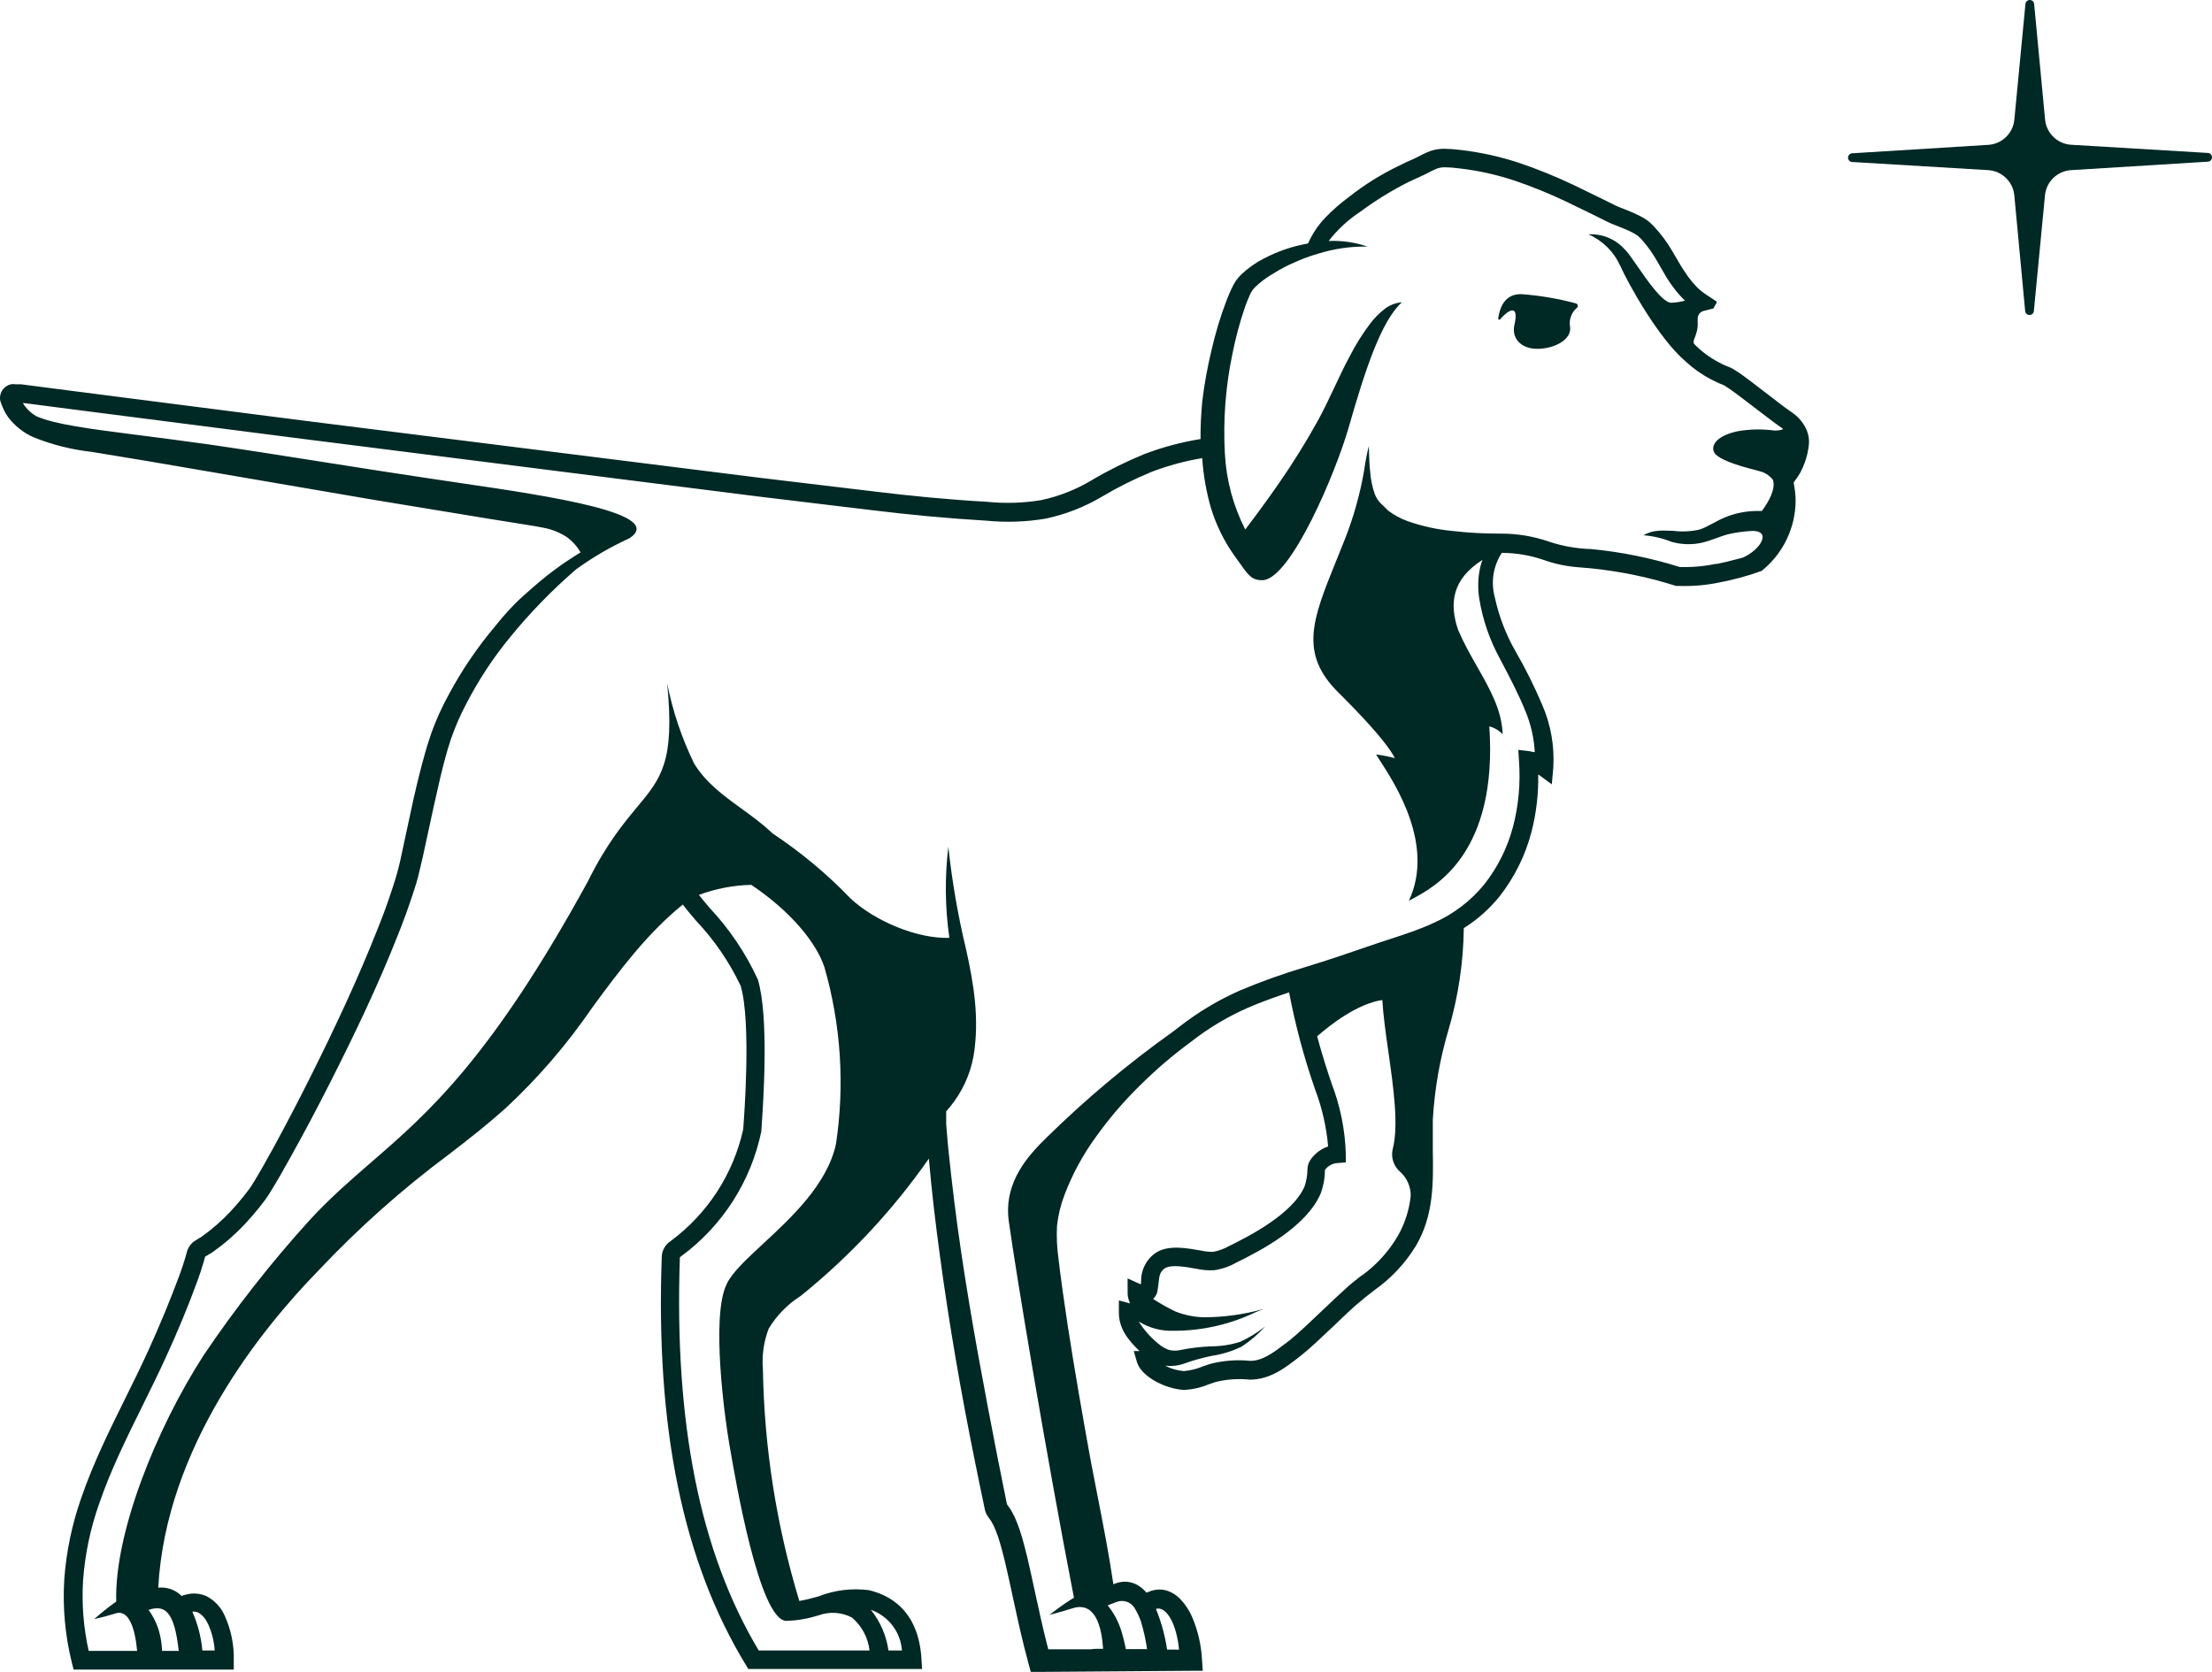 <svg width="168" height="127" viewBox="0 0 168 127" fill="none" xmlns="http://www.w3.org/2000/svg">
  <path
    d="M152.984 9.129L153.833 0.284C153.844 0.205 153.884 0.133 153.944 0.081C154.005 0.029 154.082 0 154.162 0C154.241 0 154.319 0.029 154.379 0.081C154.439 0.133 154.479 0.205 154.49 0.284L155.325 9.107C155.378 9.601 155.603 10.059 155.959 10.404C156.316 10.749 156.782 10.958 157.277 10.995L167.668 11.617C167.756 11.617 167.84 11.652 167.903 11.714C167.965 11.777 168 11.861 168 11.95C168 12.038 167.965 12.122 167.903 12.184C167.84 12.247 167.756 12.282 167.668 12.282L157.27 12.925C156.776 12.962 156.311 13.17 155.954 13.513C155.598 13.857 155.373 14.314 155.318 14.806L154.469 23.643C154.458 23.722 154.418 23.794 154.358 23.846C154.297 23.899 154.22 23.927 154.14 23.927C154.061 23.927 153.983 23.899 153.923 23.846C153.863 23.794 153.823 23.722 153.811 23.643L152.984 14.82C152.932 14.324 152.707 13.863 152.349 13.516C151.991 13.17 151.522 12.961 151.025 12.925L140.641 12.303C140.563 12.291 140.49 12.252 140.438 12.191C140.386 12.131 140.357 12.054 140.357 11.974C140.357 11.895 140.386 11.817 140.438 11.757C140.49 11.697 140.563 11.657 140.641 11.646L151.032 11.002C151.524 10.966 151.989 10.759 152.345 10.417C152.702 10.075 152.928 9.619 152.984 9.129Z"
    fill="#002825" />
  <path fill-rule="evenodd" clip-rule="evenodd"
    d="M136.157 31.371C136.636 31.707 137.009 32.173 137.232 32.714C137.359 33.033 137.413 33.376 137.388 33.718C137.363 33.972 137.323 34.225 137.267 34.475C137.153 34.967 136.974 35.442 136.737 35.889C136.611 36.117 136.467 36.334 136.305 36.539C136.276 36.574 136.25 36.612 136.228 36.652L136.327 37.281C136.358 37.532 136.374 37.785 136.376 38.038C136.37 39.04 136.144 40.029 135.715 40.935C135.287 41.842 134.665 42.643 133.894 43.284L133.802 43.362L133.688 43.404C132.699 43.756 131.685 44.033 130.654 44.231C129.602 44.456 128.525 44.549 127.45 44.507H127.379H127.294C125.169 43.832 122.978 43.382 120.759 43.164C120.618 43.151 120.476 43.14 120.332 43.129C119.906 43.095 119.465 43.061 119.005 42.987C118.405 42.893 117.815 42.741 117.244 42.534C116.251 42.193 115.21 42.012 114.16 41.997H114.061C113.738 42.489 113.523 43.045 113.432 43.626C113.34 44.208 113.374 44.802 113.53 45.37C113.835 46.785 114.352 48.146 115.065 49.407C115.839 50.741 116.529 52.122 117.131 53.542C117.782 55.04 118.071 56.67 117.972 58.3L117.859 59.58L116.826 58.824C116.855 60.294 116.683 61.762 116.317 63.186C115.853 64.974 115.024 66.646 113.884 68.1C113.118 69.043 112.203 69.856 111.175 70.503C111.144 73.091 110.761 75.662 110.036 78.146C109.363 80.398 108.954 82.721 108.82 85.068V87.337C108.862 89.79 108.905 92.322 107.539 94.633C106.731 95.958 105.66 97.104 104.392 97.999C103.939 98.338 103.487 98.706 102.977 99.144C102.602 99.469 102.051 99.993 101.464 100.558C101.403 100.616 101.342 100.673 101.282 100.731C100.365 101.601 99.45 102.47 98.833 102.948L98.656 103.089C97.616 103.902 96.456 104.8 94.921 104.8C94.045 104.708 93.159 104.77 92.304 104.984L91.83 105.147C91.253 105.391 90.638 105.537 90.013 105.578H89.885C88.471 105.493 86.66 104.553 86.349 103.457L86.108 102.63H86.547C85.641 101.76 84.977 100.89 84.977 99.703V98.784L85.832 99.01C85.714 98.767 85.648 98.502 85.641 98.232V97.108L86.632 97.56C86.667 97.461 86.667 97.362 86.667 97.263V97.263C86.668 96.897 86.749 96.535 86.903 96.201C87.056 95.868 87.28 95.572 87.558 95.333C88.357 94.648 89.503 94.683 90.989 94.959L91.208 94.994C91.523 95.067 91.846 95.098 92.17 95.086C92.585 95.007 92.985 94.859 93.351 94.648L93.471 94.591C94.751 93.955 98.168 92.244 99.08 90.123C99.222 89.706 99.296 89.269 99.299 88.829C99.303 88.542 99.4 88.264 99.575 88.037C99.899 87.595 100.351 87.262 100.87 87.083C100.742 85.614 100.414 84.17 99.894 82.791C99.049 80.374 98.385 77.897 97.906 75.382C96.831 75.742 95.77 76.117 94.751 76.562C93.208 77.243 91.756 78.114 90.43 79.157C89.053 80.167 87.754 81.28 86.547 82.487C85.335 83.675 84.23 84.967 83.244 86.347C82.254 87.702 81.449 89.184 80.853 90.752C80.563 91.507 80.371 92.296 80.28 93.099C80.236 93.923 80.272 94.749 80.386 95.567C80.584 97.27 80.839 98.989 81.093 100.699C81.624 104.121 82.218 107.543 82.84 110.958C83.008 111.851 83.183 112.743 83.358 113.635C83.794 115.864 84.231 118.093 84.559 120.34L84.757 120.269C85.04 120.164 85.343 120.127 85.643 120.16C85.942 120.193 86.23 120.296 86.483 120.46C86.707 120.603 86.907 120.78 87.077 120.983L87.509 120.814H87.551C87.94 120.706 88.353 120.723 88.732 120.863C89.066 120.989 89.368 121.187 89.616 121.443C90.032 121.874 90.361 122.38 90.585 122.935C91.001 123.942 91.24 125.014 91.293 126.102L91.349 126.915H90.522L78.936 127H78.285L78.116 126.371C77.654 124.692 77.291 123.01 76.933 121.355C76.732 120.424 76.533 119.502 76.319 118.594C76.163 117.965 76.001 117.342 75.81 116.756C75.711 116.466 75.598 116.19 75.484 115.928L75.293 115.568L75.032 115.2C74.927 115.048 74.85 114.878 74.805 114.698L74.749 114.429L74.65 113.942L74.445 112.973L74.049 111.029C72.995 105.839 72.09 100.615 71.382 95.362C71.05 92.922 70.76 90.469 70.547 88.009C67.846 91.881 64.615 95.355 60.949 98.331L60.766 98.472C59.794 99.097 58.978 99.937 58.382 100.926C58.004 101.909 57.854 102.966 57.943 104.015C58.042 109.981 58.973 115.904 60.709 121.613C61.183 121.528 61.43 121.464 61.827 121.358L62.18 121.259C63.393 120.784 64.707 120.623 65.999 120.793C67.4 121.125 69.777 122.185 69.989 126.074L70.031 126.781H56.833L56.628 126.441C51.875 118.622 49.781 108.477 50.262 95.418C50.277 95.19 50.345 94.968 50.461 94.771C50.576 94.573 50.736 94.405 50.927 94.28C53.73 92.21 55.689 89.197 56.444 85.796C56.444 85.793 56.446 85.766 56.45 85.716C56.514 84.876 57.068 77.637 56.253 74.887C55.391 73.07 54.247 71.4 52.865 69.938L52.804 69.866C52.427 69.424 52.109 69.05 51.861 68.708C49.123 70.928 47.008 73.777 44.978 76.541C43.061 79.344 40.836 81.925 38.344 84.233C36.929 85.492 35.564 86.559 34.1 87.684C30.548 90.327 27.234 93.277 24.198 96.5C19.841 100.961 12.598 109.919 12.018 120.602C12.562 120.546 13.106 120.695 13.546 121.019L13.794 121.231C14.022 121.146 14.259 121.087 14.501 121.054C14.886 121.019 15.274 121.077 15.633 121.224C16.259 121.533 16.759 122.051 17.047 122.687C17.543 123.761 17.785 124.934 17.755 126.116V126.823H5.589L5.454 126.286C4.943 124.221 4.749 122.089 4.882 119.965C5.035 117.852 5.471 115.77 6.176 113.772C7.087 111.13 8.309 108.659 9.519 106.214C10.131 104.977 10.74 103.745 11.304 102.502C12.153 100.629 12.931 98.748 13.638 96.846C13.808 96.38 13.97 95.899 14.105 95.432L14.204 95.065C14.274 94.816 14.411 94.591 14.6 94.414C14.684 94.334 14.78 94.264 14.883 94.209L15.031 94.117L15.328 93.933C16.123 93.364 16.86 92.717 17.528 92.003C17.86 91.643 18.186 91.268 18.497 90.879L18.95 90.292C19.084 90.094 19.197 89.925 19.332 89.698C19.781 88.96 20.214 88.179 20.646 87.401C20.71 87.286 20.774 87.17 20.838 87.054C21.807 85.266 22.755 83.449 23.668 81.618C25.492 77.962 27.232 74.251 28.718 70.468C29.093 69.549 29.439 68.587 29.75 67.64C30.079 66.693 30.341 65.725 30.535 64.741C30.666 64.146 30.793 63.548 30.92 62.948C31.218 61.541 31.517 60.126 31.879 58.718C32.134 57.707 32.41 56.703 32.756 55.692C33.12 54.689 33.56 53.715 34.072 52.779C35.065 50.923 36.25 49.176 37.608 47.568C38.252 46.762 38.945 45.977 39.73 45.278C40.516 44.578 41.3 43.885 42.142 43.27C42.772 42.796 43.429 42.372 44.094 41.962C43.833 41.507 43.479 41.112 43.055 40.802C42.525 40.453 41.931 40.213 41.308 40.095C40.836 39.996 40.365 39.922 39.893 39.849C39.657 39.812 39.422 39.775 39.186 39.735L37.064 39.395L28.47 37.981L11.254 35.033L6.968 34.326C5.464 34.159 3.989 33.79 2.583 33.23C1.8 32.893 1.12 32.357 0.609 31.675C0.478 31.496 0.367 31.304 0.277 31.102C0.244 31.036 0.217 30.97 0.191 30.904C0.177 30.871 0.164 30.838 0.15 30.805L0.093 30.664C0.064 30.593 0.04 30.519 0.022 30.445C-0.035 30.172 0.018 29.888 0.169 29.654C0.32 29.42 0.557 29.254 0.829 29.193C0.952 29.169 1.08 29.169 1.204 29.193H1.338H1.607L5.921 29.752L23.172 31.965L57.689 36.291L66.318 37.324C69.197 37.677 72.054 37.953 74.94 38.116C76.323 38.259 77.72 38.216 79.092 37.988C80.442 37.698 81.735 37.187 82.918 36.475C84.192 35.724 85.518 35.065 86.886 34.503C88.274 33.973 89.713 33.587 91.18 33.35C91.172 32.424 91.222 31.47 91.307 30.522C91.464 29.202 91.701 27.891 92.014 26.599C92.309 25.303 92.694 24.029 93.167 22.788C93.294 22.47 93.422 22.159 93.577 21.84C93.663 21.662 93.759 21.49 93.867 21.324C93.988 21.16 94.121 21.004 94.263 20.858C94.779 20.369 95.363 19.957 95.996 19.635C97.046 19.084 98.174 18.7 99.342 18.496C99.668 17.765 100.118 17.095 100.672 16.517C101.211 15.956 101.798 15.443 102.426 14.982C103.623 14.034 104.923 13.223 106.302 12.565C106.627 12.395 107.051 12.204 107.334 12.084C107.473 12.025 107.618 11.949 107.777 11.867C107.942 11.78 108.122 11.686 108.325 11.596C108.749 11.397 109.213 11.296 109.683 11.299C110.077 11.307 110.472 11.336 110.864 11.384C112.383 11.555 113.881 11.882 115.334 12.36C116.763 12.839 118.162 13.405 119.521 14.056L121.53 15.032L122.527 15.527C122.748 15.646 123.03 15.756 123.33 15.872C123.385 15.893 123.44 15.915 123.496 15.937C123.857 16.078 124.196 16.227 124.564 16.411C124.764 16.511 124.956 16.627 125.137 16.757C125.313 16.898 125.478 17.052 125.632 17.217C126.176 17.802 126.65 18.447 127.047 19.14L127.094 19.222C127.826 20.492 128.505 21.672 129.558 22.364L130.4 22.922C130.364 22.95 130.364 23.014 130.364 23.014L130.131 23.431L129.353 23.629C129.278 23.652 129.21 23.689 129.15 23.739C129.09 23.789 129.042 23.85 129.006 23.919C128.968 23.984 128.946 24.056 128.942 24.131C128.935 24.284 128.935 24.438 128.942 24.591C128.944 24.83 128.908 25.069 128.836 25.298C128.792 25.452 128.743 25.578 128.704 25.681C128.687 25.725 128.672 25.764 128.66 25.8C128.617 25.901 128.617 26.016 128.66 26.118C129.213 26.689 129.856 27.166 130.562 27.532C130.74 27.633 130.925 27.722 131.114 27.8L131.404 27.914C131.549 27.979 131.689 28.058 131.821 28.147C132.198 28.386 132.508 28.619 132.831 28.861C132.871 28.892 132.912 28.922 132.953 28.953L135.075 30.579L135.598 30.975L136.157 31.371ZM11.283 122.291C11.659 122.807 11.937 123.387 12.103 124.002C12.224 124.46 12.293 124.929 12.308 125.402H13.574C13.242 122.362 12.499 121.881 11.283 122.291ZM16.305 125.374C16.259 124.654 16.079 123.949 15.774 123.295V123.324C15.63 122.973 15.374 122.679 15.046 122.489C14.907 122.431 14.756 122.409 14.607 122.426C15.021 123.36 15.278 124.356 15.371 125.374H16.305ZM51.74 95.425C51.634 95.489 51.634 95.531 51.634 95.531V95.56C51.21 108.088 53.141 117.873 57.625 125.374H66.042C65.93 124.4 65.452 123.506 64.705 122.871C64.323 122.67 63.903 122.551 63.472 122.521C63.041 122.49 62.608 122.549 62.201 122.694C61.592 122.89 60.964 123.023 60.327 123.09H60.256L59.697 123.126C57.67 123.007 55.876 112.529 55.41 109.811L55.39 109.693C55.079 107.911 53.961 99.985 55.199 97.525C55.599 96.666 56.687 95.657 57.955 94.481C60.119 92.475 62.806 89.983 63.489 86.92C64.168 82.432 63.871 77.85 62.619 73.487C62.01 71.613 60.058 69.224 57.059 67.216C55.701 67.244 54.357 67.502 53.084 67.979C53.305 68.269 53.58 68.593 53.889 68.957L53.912 68.983C55.413 70.585 56.646 72.418 57.561 74.413C58.412 77.243 57.971 83.721 57.85 85.493C57.834 85.74 57.823 85.896 57.823 85.937C57.036 89.742 54.87 93.121 51.74 95.425ZM68.502 125.374C68.454 124.69 68.207 124.034 67.793 123.487C67.373 122.932 66.798 122.514 66.141 122.284C66.856 123.176 67.318 124.243 67.478 125.374H68.502ZM86.646 123.147C86.518 122.786 86.352 122.44 86.151 122.115C86.012 121.905 85.807 121.748 85.569 121.669C85.33 121.589 85.072 121.592 84.835 121.676L84.128 121.945C84.565 122.487 84.902 123.102 85.125 123.762C85.282 124.256 85.41 124.759 85.507 125.268H87.12C87.017 124.55 86.858 123.841 86.646 123.147ZM87.791 122.214C88.198 123.205 88.483 124.243 88.64 125.303L89.546 125.31C89.383 123.472 88.619 121.959 87.791 122.214ZM103.238 97.024C103.305 96.971 103.372 96.919 103.437 96.868V96.889C104.542 96.088 105.469 95.067 106.16 93.891C106.698 92.95 107.033 91.907 107.143 90.83C107.146 90.495 107.078 90.162 106.945 89.855C106.813 89.547 106.618 89.27 106.372 89.041C106.116 88.833 105.925 88.556 105.82 88.243C105.714 87.93 105.7 87.594 105.778 87.273C106.24 85.478 105.834 82.621 105.447 79.9C105.248 78.496 105.054 77.128 104.986 75.962C103.112 76.237 101.082 77.807 100.035 78.719C100.431 80.196 100.855 81.483 101.138 82.317C101.795 84.023 102.159 85.828 102.213 87.655V88.299L101.57 88.348C101.384 88.361 101.204 88.414 101.041 88.505C100.878 88.595 100.738 88.72 100.629 88.871C100.627 89.477 100.519 90.077 100.311 90.646C99.202 93.259 95.538 95.089 94.079 95.818L94.016 95.85L93.903 95.906C93.385 96.202 92.816 96.399 92.226 96.486C91.776 96.513 91.323 96.478 90.882 96.38L90.663 96.344C89.404 96.111 88.704 96.125 88.4 96.394C88.096 96.662 88.06 96.853 87.997 97.419C87.968 97.659 87.94 97.879 87.898 98.126L87.855 98.26C87.793 98.415 87.699 98.554 87.579 98.67C88.124 99.025 88.691 99.344 89.277 99.625C89.954 99.891 90.672 100.039 91.399 100.063C92.951 100.063 94.496 99.849 95.989 99.427L95.367 99.674C93.425 100.609 91.297 101.092 89.142 101.088C88.205 101.125 87.278 100.878 86.483 100.381C86.927 101.092 87.497 101.715 88.166 102.22C88.358 102.356 88.567 102.466 88.789 102.545C89.079 102.616 89.383 102.616 89.673 102.545C90.438 102.392 91.214 102.3 91.993 102.269C92.729 102.268 93.461 102.156 94.164 101.937C94.85 101.628 95.494 101.234 96.081 100.763C95.564 101.34 94.974 101.849 94.327 102.276C93.621 102.627 92.865 102.865 92.085 102.983C91.364 103.126 90.655 103.322 89.963 103.57C89.525 103.734 89.056 103.794 88.591 103.747H88.506C88.945 103.976 89.426 104.113 89.921 104.15C90.407 104.106 90.884 103.989 91.335 103.803L91.859 103.619C92.87 103.351 93.922 103.268 94.964 103.372C95.896 103.372 96.733 102.736 97.613 102.068C97.661 102.031 97.709 101.995 97.757 101.958L97.941 101.817C98.543 101.343 99.561 100.374 100.466 99.512C100.545 99.437 100.622 99.364 100.699 99.29C101.212 98.801 101.684 98.351 102.023 98.055C102.444 97.646 102.855 97.324 103.238 97.024ZM127.577 43.072C128.51 43.1 129.444 43.017 130.357 42.824V42.846C130.878 42.744 131.394 42.61 131.935 42.47C132.07 42.435 132.206 42.4 132.345 42.365C133.766 41.764 134.707 40.138 132.783 40.35C132.331 40.384 131.883 40.448 131.439 40.541C131.096 40.607 130.756 40.731 130.394 40.864C130.061 40.986 129.71 41.114 129.317 41.212C128.533 41.397 127.715 41.377 126.941 41.156C126.263 40.882 125.548 40.715 124.819 40.661C125.157 40.461 125.537 40.344 125.929 40.322C126.21 40.293 126.462 40.303 126.705 40.312C126.823 40.317 126.938 40.322 127.054 40.322C127.716 40.405 128.388 40.377 129.041 40.237C129.371 40.142 129.707 39.961 130.071 39.765C130.362 39.608 130.671 39.442 131.008 39.303C131.746 38.996 132.535 38.831 133.335 38.816H133.816C134.375 38.038 134.848 37.175 134.665 36.468C134.447 36.177 134.146 35.957 133.802 35.839C133.71 35.807 133.532 35.761 133.302 35.701C132.459 35.481 130.913 35.079 130.308 34.524C129.855 34.065 130.124 33.145 131.977 32.757C132.829 32.608 133.699 32.582 134.558 32.679C134.852 32.734 135.156 32.707 135.436 32.601L135.329 32.509L134.792 32.127L134.247 31.717L132.125 30.098C131.779 29.837 131.411 29.568 131.071 29.349L130.902 29.25L130.569 29.116C130.348 29.017 130.128 28.91 129.911 28.797C129.234 28.439 128.607 27.995 128.044 27.475C125.972 25.729 123.652 21.529 123.044 20.165C122.562 19.107 121.705 18.265 120.639 17.803C121.161 17.771 121.683 17.86 122.165 18.062C122.647 18.265 123.076 18.575 123.418 18.97C123.597 19.118 123.929 19.599 124.331 20.18C125.142 21.353 126.234 22.934 126.905 23C127.266 22.986 127.625 22.932 127.973 22.837C127.639 22.516 127.334 22.166 127.061 21.791C126.698 21.312 126.416 20.817 126.145 20.338C126.052 20.175 125.96 20.012 125.866 19.854C125.532 19.256 125.133 18.696 124.677 18.185C124.642 18.152 124.602 18.113 124.562 18.074C124.482 17.995 124.402 17.917 124.359 17.888C124.238 17.806 124.113 17.731 123.984 17.662C123.694 17.514 123.397 17.386 123.029 17.245C122.662 17.104 122.336 16.976 121.954 16.785L120.964 16.291L118.984 15.329C117.676 14.705 116.332 14.159 114.959 13.696C113.599 13.248 112.195 12.943 110.772 12.784C110.434 12.739 110.094 12.713 109.753 12.706C109.479 12.698 109.206 12.758 108.961 12.883C108.823 12.94 108.679 13.015 108.524 13.097C108.354 13.186 108.171 13.282 107.964 13.37L106.981 13.823C105.702 14.466 104.481 15.219 103.331 16.071C102.406 16.676 101.588 17.431 100.912 18.305C101.913 18.263 102.913 18.407 103.861 18.73C102.586 18.709 101.316 18.892 100.099 19.274C99.501 19.445 98.917 19.66 98.352 19.917C97.784 20.157 97.238 20.443 96.718 20.773C96.203 21.064 95.727 21.421 95.303 21.833C95.131 22.009 94.996 22.219 94.907 22.448C94.787 22.71 94.674 23 94.567 23.29C94.159 24.48 93.833 25.696 93.591 26.931C93.08 29.392 92.89 31.908 93.026 34.418C93.128 36.44 93.655 38.418 94.575 40.222C95.445 39.084 96.293 37.918 97.114 36.737C98.171 35.218 99.15 33.646 100.049 32.028C100.514 31.195 100.925 30.32 101.341 29.437C101.722 28.627 102.106 27.81 102.539 27.009C102.979 26.153 103.493 25.337 104.074 24.57C104.374 24.174 104.724 23.817 105.113 23.509C105.499 23.192 105.974 23.002 106.471 22.965C104.887 24.393 103.649 28.203 102.426 32.488C101.428 35.952 98.069 43.871 95.947 44.069C95.119 44.111 94.822 43.715 94.256 42.909L93.797 42.273C92.982 41.141 92.361 39.882 91.958 38.547C91.61 37.324 91.391 36.068 91.307 34.8C89.998 35.019 88.714 35.367 87.473 35.839C86.16 36.379 84.888 37.014 83.668 37.741C82.352 38.518 80.919 39.077 79.424 39.395C77.933 39.647 76.416 39.699 74.912 39.551C72.005 39.381 69.091 39.105 66.212 38.752L57.576 37.713L23.087 33.35L5.836 31.137L1.741 30.607C1.774 30.679 1.815 30.748 1.861 30.812C2.105 31.145 2.416 31.422 2.774 31.625C4.231 32.246 6.637 32.554 10.586 33.06C12.081 33.251 13.797 33.471 15.767 33.746C18.5 34.143 21.012 34.539 23.816 34.981C26.963 35.478 30.475 36.032 35.076 36.709C41.739 37.684 50.637 39.014 47.808 40.887C46.385 41.536 45.029 42.325 43.762 43.241C41.932 44.82 40.244 46.556 38.719 48.431C37.447 49.981 36.342 51.661 35.423 53.443C34.959 54.316 34.564 55.224 34.242 56.158C33.931 57.092 33.676 58.074 33.442 59.057C33.093 60.539 32.771 62.032 32.448 63.535C32.339 64.04 32.23 64.546 32.12 65.052C32.043 65.398 31.963 65.731 31.879 66.077C31.84 66.241 31.8 66.407 31.759 66.58C31.675 66.934 31.566 67.261 31.457 67.589C31.401 67.758 31.345 67.927 31.292 68.1C30.96 69.097 30.606 70.072 30.217 71.034C28.696 74.894 26.907 78.613 25.047 82.289C24.113 84.127 23.151 85.951 22.147 87.754C21.645 88.659 21.142 89.557 20.591 90.455C20.488 90.638 20.347 90.84 20.215 91.031C20.184 91.075 20.153 91.119 20.124 91.162L19.636 91.791C19.296 92.201 18.957 92.604 18.589 92.993C17.849 93.78 17.031 94.49 16.149 95.114L15.576 95.461L15.477 95.828C15.328 96.351 15.159 96.846 14.982 97.334C14.267 99.293 13.468 101.201 12.605 103.082C12.033 104.337 11.423 105.57 10.817 106.796C9.603 109.251 8.402 111.681 7.534 114.217C6.866 116.098 6.454 118.06 6.31 120.05C6.2 121.845 6.343 123.647 6.735 125.402H10.413C10.278 123.847 9.826 122.164 8.729 122.574C8.22 122.73 7.697 122.871 7.152 122.991C7.647 122.553 8.163 122.136 8.708 121.74C8.746 121.711 8.786 121.685 8.828 121.662C8.673 116.529 11.82 108.597 15.47 102.941C17.9 99.339 20.586 95.915 23.505 92.696C25.075 90.99 26.598 89.672 28.178 88.303C32.499 84.561 37.258 80.441 44.632 66.983C46.052 64.116 47.347 62.56 48.381 61.317C50.233 59.092 51.253 57.867 50.672 51.916C51.092 54.027 51.781 56.076 52.724 58.011C53.626 59.472 54.946 60.43 56.303 61.415C57.073 61.974 57.855 62.541 58.58 63.214C58.609 63.247 58.639 63.277 58.672 63.306C60.826 64.733 62.816 66.393 64.606 68.255C66.445 69.973 69.692 71.331 72.104 71.239C71.774 68.947 71.748 66.622 72.026 64.324C72.306 66.943 72.755 69.541 73.37 72.101C73.943 74.675 74.409 77.376 73.943 80.204C73.688 81.63 73.069 82.967 72.146 84.085L71.863 84.424C71.854 84.464 71.854 84.505 71.863 84.544C71.859 84.582 71.859 84.62 71.863 84.658V84.898V85.393C71.882 85.613 71.9 85.832 71.917 86.052C71.952 86.484 71.986 86.916 72.033 87.351C72.302 89.96 72.62 92.569 73.009 95.171C73.78 100.374 74.756 105.55 75.767 110.725L76.475 114.26L76.779 114.698C76.801 114.738 76.823 114.779 76.845 114.82C76.917 114.951 76.99 115.085 77.055 115.214C77.21 115.561 77.338 115.9 77.451 116.232C77.67 116.897 77.84 117.554 78.002 118.212C78.214 119.119 78.409 120.02 78.603 120.916C78.922 122.388 79.237 123.845 79.615 125.282H82.883C83.053 125.247 83.215 125.247 83.385 125.247H83.781C83.668 123.606 83.222 121.726 81.588 122.129C80.987 122.32 80.337 122.511 79.7 122.666C80.28 122.228 80.825 121.825 81.454 121.429L81.567 121.372C79.445 110.435 77.161 96.698 76.616 92.76C76.206 89.734 78.186 87.691 79.502 86.397C82.486 83.466 85.698 80.776 89.107 78.351L89.567 77.998C90.981 76.891 92.528 75.965 94.171 75.24C95.788 74.559 97.441 73.967 99.123 73.466C100.82 72.95 102.404 72.412 104.074 71.833C104.56 71.664 105.046 71.506 105.528 71.349C106.701 70.968 107.849 70.594 108.912 70.093C110.406 69.429 111.721 68.421 112.752 67.152C113.764 65.858 114.5 64.371 114.917 62.783C115.335 61.169 115.488 59.497 115.369 57.834L115.313 56.964L116.161 57.063C116.231 57.072 116.29 57.087 116.345 57.1C116.42 57.118 116.488 57.134 116.565 57.134C116.508 56.064 116.268 55.012 115.857 54.023C115.355 52.777 114.714 51.555 114.062 50.312C114.007 50.209 113.953 50.105 113.898 50C113.137 48.603 112.616 47.088 112.356 45.518C112.219 44.694 112.245 43.85 112.434 43.036C112.475 42.863 112.53 42.693 112.597 42.527C110.298 43.984 110.043 45.822 110.751 47.872C111.178 48.863 111.696 49.776 112.197 50.657C113.165 52.361 114.069 53.95 114.124 55.777C113.851 55.485 113.5 55.277 113.113 55.176C113.767 64.813 109.001 67.356 107.275 68.277C107.173 68.332 107.081 68.38 107.002 68.425C108.976 64.216 105.987 59.597 104.817 57.79C104.692 57.597 104.587 57.436 104.512 57.311C104.99 57.368 105.463 57.462 105.927 57.593C105.927 57.593 105.616 56.54 101.648 52.602C98.638 49.626 99.698 47.011 101.472 42.631C101.683 42.111 101.903 41.566 102.129 40.993C102.803 39.293 103.298 37.528 103.607 35.726C103.692 35.105 103.81 34.489 103.961 33.881C103.969 34.067 103.974 34.252 103.979 34.437C103.992 34.885 104.004 35.328 104.06 35.768C104.094 36.369 104.213 36.962 104.413 37.529C104.506 37.771 104.643 37.994 104.816 38.186C104.861 38.235 104.91 38.279 104.966 38.33C105.016 38.376 105.071 38.427 105.135 38.49C105.23 38.597 105.332 38.699 105.439 38.794C105.891 39.133 106.392 39.403 106.924 39.593C108.053 39.987 109.227 40.239 110.418 40.343C111.564 40.477 112.731 40.534 113.905 40.534H114.082C115.301 40.541 116.51 40.748 117.661 41.149C118.691 41.491 119.766 41.679 120.851 41.707C123.134 41.927 125.389 42.384 127.577 43.072ZM115.546 22.343C116.949 22.447 118.339 22.684 119.698 23.049C119.735 23.061 119.767 23.084 119.791 23.114C119.815 23.144 119.83 23.18 119.833 23.218C119.837 23.256 119.83 23.295 119.812 23.329C119.794 23.363 119.767 23.391 119.733 23.41C119.533 23.588 119.383 23.816 119.299 24.07C119.214 24.325 119.198 24.597 119.252 24.86C119.337 25.694 118.347 26.344 117.131 26.479C115.617 26.648 114.796 25.764 115.009 24.725C115.419 23 114.528 23.552 113.933 24.259C113.922 24.272 113.906 24.282 113.888 24.285C113.871 24.29 113.853 24.288 113.836 24.281C113.82 24.274 113.806 24.262 113.797 24.246C113.787 24.231 113.783 24.213 113.785 24.195C114.04 22.42 115.079 22.343 115.546 22.343Z"
    fill="#002825" />
</svg>